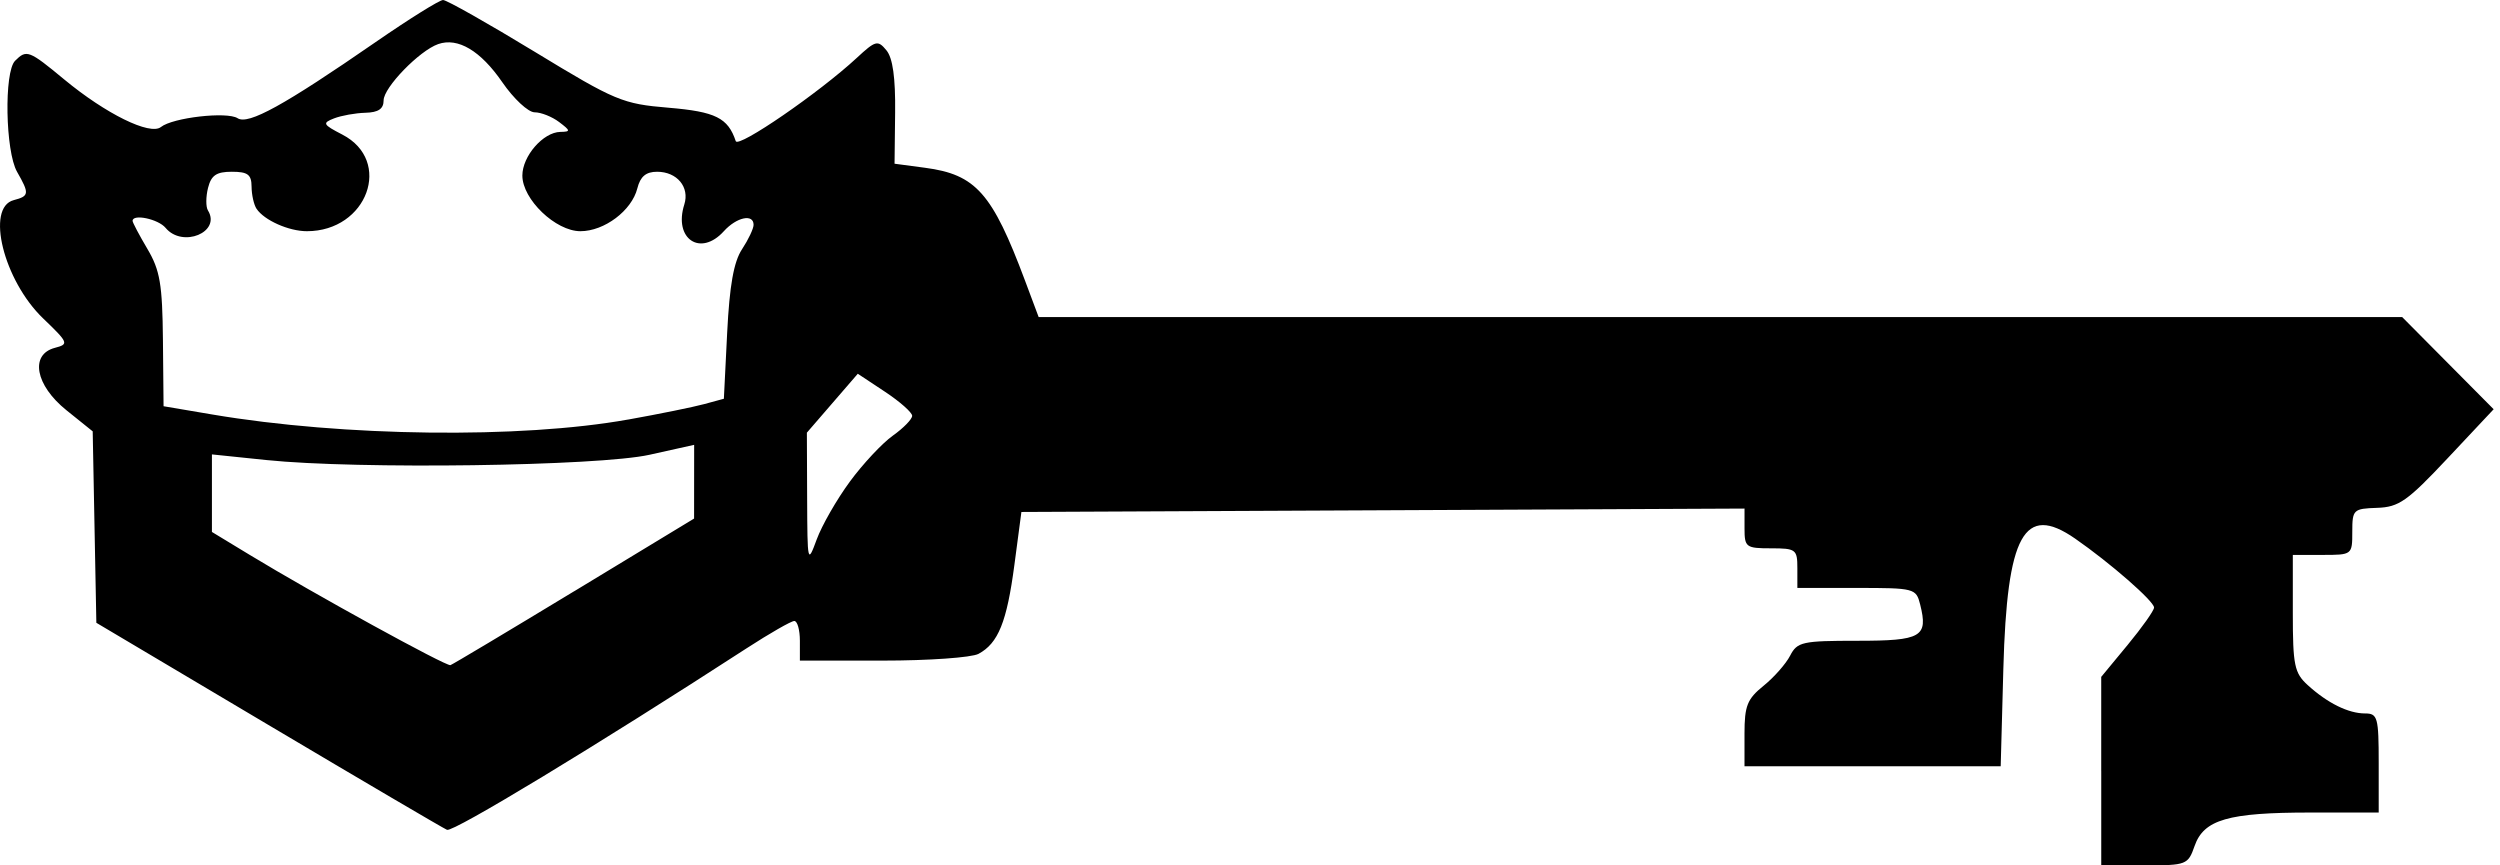 <!-- Generated by IcoMoon.io -->
<svg version="1.1" xmlns="http://www.w3.org/2000/svg" width="104" height="36" viewBox="0 0 104 36">
<title>prestige-8</title>
<path d="M87.411 32.079v-3.921l1.099-1.33c0.605-0.732 1.099-1.431 1.099-1.554 0-0.263-1.825-1.856-3.285-2.869-2.121-1.47-2.832-0.179-2.985 5.419l-0.11 4.053h-10.658v-1.354c0-1.16 0.113-1.445 0.79-1.992 0.435-0.351 0.934-0.916 1.109-1.257 0.295-0.572 0.505-0.618 2.791-0.618 2.679 0 2.956-0.16 2.617-1.512-0.168-0.668-0.238-0.686-2.64-0.686h-2.468v-0.824c0-0.779-0.061-0.824-1.099-0.824s-1.099-0.045-1.099-0.827v-0.827l-30.082 0.142-0.291 2.198c-0.314 2.376-0.672 3.264-1.493 3.704-0.289 0.155-2.079 0.281-3.978 0.281h-3.453v-0.824c0-0.453-0.104-0.824-0.232-0.824s-1.024 0.514-1.992 1.141c-6.215 4.030-12.201 7.657-12.455 7.547-0.164-0.071-3.513-2.038-7.443-4.371l-7.145-4.242-0.152-7.964-1.092-0.878c-1.297-1.042-1.532-2.321-0.478-2.597 0.586-0.153 0.564-0.209-0.493-1.224-1.644-1.58-2.397-4.613-1.221-4.92 0.646-0.169 0.657-0.269 0.137-1.179-0.486-0.851-0.545-4.154-0.082-4.617 0.478-0.478 0.575-0.441 2.045 0.776 1.728 1.431 3.571 2.338 4.022 1.979 0.493-0.393 2.747-0.651 3.191-0.366 0.444 0.286 1.927-0.532 5.733-3.162 1.398-0.966 2.664-1.756 2.813-1.756s1.866 0.97 3.816 2.156c3.362 2.045 3.649 2.165 5.565 2.325 1.953 0.164 2.472 0.422 2.795 1.39 0.101 0.302 3.479-2.021 5.030-3.459 0.787-0.73 0.878-0.754 1.237-0.321 0.265 0.319 0.38 1.14 0.363 2.593l-0.024 2.126 1.27 0.169c2.111 0.28 2.794 1.051 4.155 4.687l0.57 1.524h56.723l3.805 3.834-1.91 2.034c-1.683 1.793-2.032 2.038-2.94 2.068-0.988 0.033-1.031 0.074-1.031 0.996 0 0.957-0.006 0.962-1.237 0.962h-1.237v2.425c0 2.165 0.066 2.486 0.618 2.989 0.824 0.751 1.694 1.181 2.387 1.181 0.523 0 0.568 0.161 0.568 2.061v2.061h-2.844c-3.421 0-4.432 0.293-4.816 1.394-0.272 0.779-0.337 0.804-2.081 0.804h-1.801v-3.921zM23.889 24.595l4.985-3.023 0.003-3.067-1.855 0.413c-2.125 0.474-12.154 0.612-15.939 0.22l-2.267-0.235v3.226l1.577 0.957c2.674 1.623 8.169 4.642 8.345 4.584 0.091-0.030 2.409-1.415 5.151-3.077zM35.349 20.042c0.544-0.741 1.35-1.604 1.793-1.919s0.804-0.686 0.804-0.825c0-0.139-0.509-0.589-1.131-1.001l-1.131-0.749-2.118 2.451 0.011 2.748c0.011 2.683 0.020 2.723 0.398 1.694 0.213-0.58 0.831-1.66 1.375-2.4zM26.129 17.454c1.285-0.23 2.707-0.519 3.16-0.642l0.824-0.224 0.137-2.744c0.099-1.97 0.273-2.95 0.618-3.475 0.265-0.402 0.481-0.86 0.481-1.016 0-0.472-0.707-0.32-1.237 0.265-0.976 1.078-2.099 0.318-1.645-1.112 0.229-0.722-0.302-1.361-1.132-1.361-0.463 0-0.698 0.197-0.822 0.691-0.232 0.924-1.372 1.782-2.368 1.782-1.031 0-2.415-1.326-2.415-2.315 0-0.808 0.866-1.803 1.58-1.816 0.435-0.008 0.43-0.047-0.053-0.412-0.293-0.222-0.751-0.403-1.017-0.403s-0.872-0.564-1.346-1.253c-0.901-1.309-1.847-1.872-2.666-1.585-0.786 0.276-2.27 1.807-2.27 2.342 0 0.353-0.218 0.501-0.756 0.515-0.416 0.011-1.002 0.116-1.304 0.233-0.5 0.195-0.471 0.254 0.34 0.673 2.115 1.093 1.043 4.021-1.472 4.021-0.754 0-1.775-0.455-2.095-0.934-0.111-0.166-0.204-0.581-0.206-0.921-0.003-0.502-0.158-0.618-0.823-0.618-0.64 0-0.856 0.147-0.988 0.671-0.093 0.369-0.095 0.791-0.004 0.937 0.559 0.905-1.059 1.573-1.761 0.727-0.306-0.369-1.374-0.595-1.374-0.291 0 0.067 0.278 0.593 0.618 1.168 0.524 0.886 0.622 1.467 0.645 3.794l0.026 2.748 2.035 0.345c5.444 0.922 12.814 1.011 17.287 0.209z"></path>
</svg>
